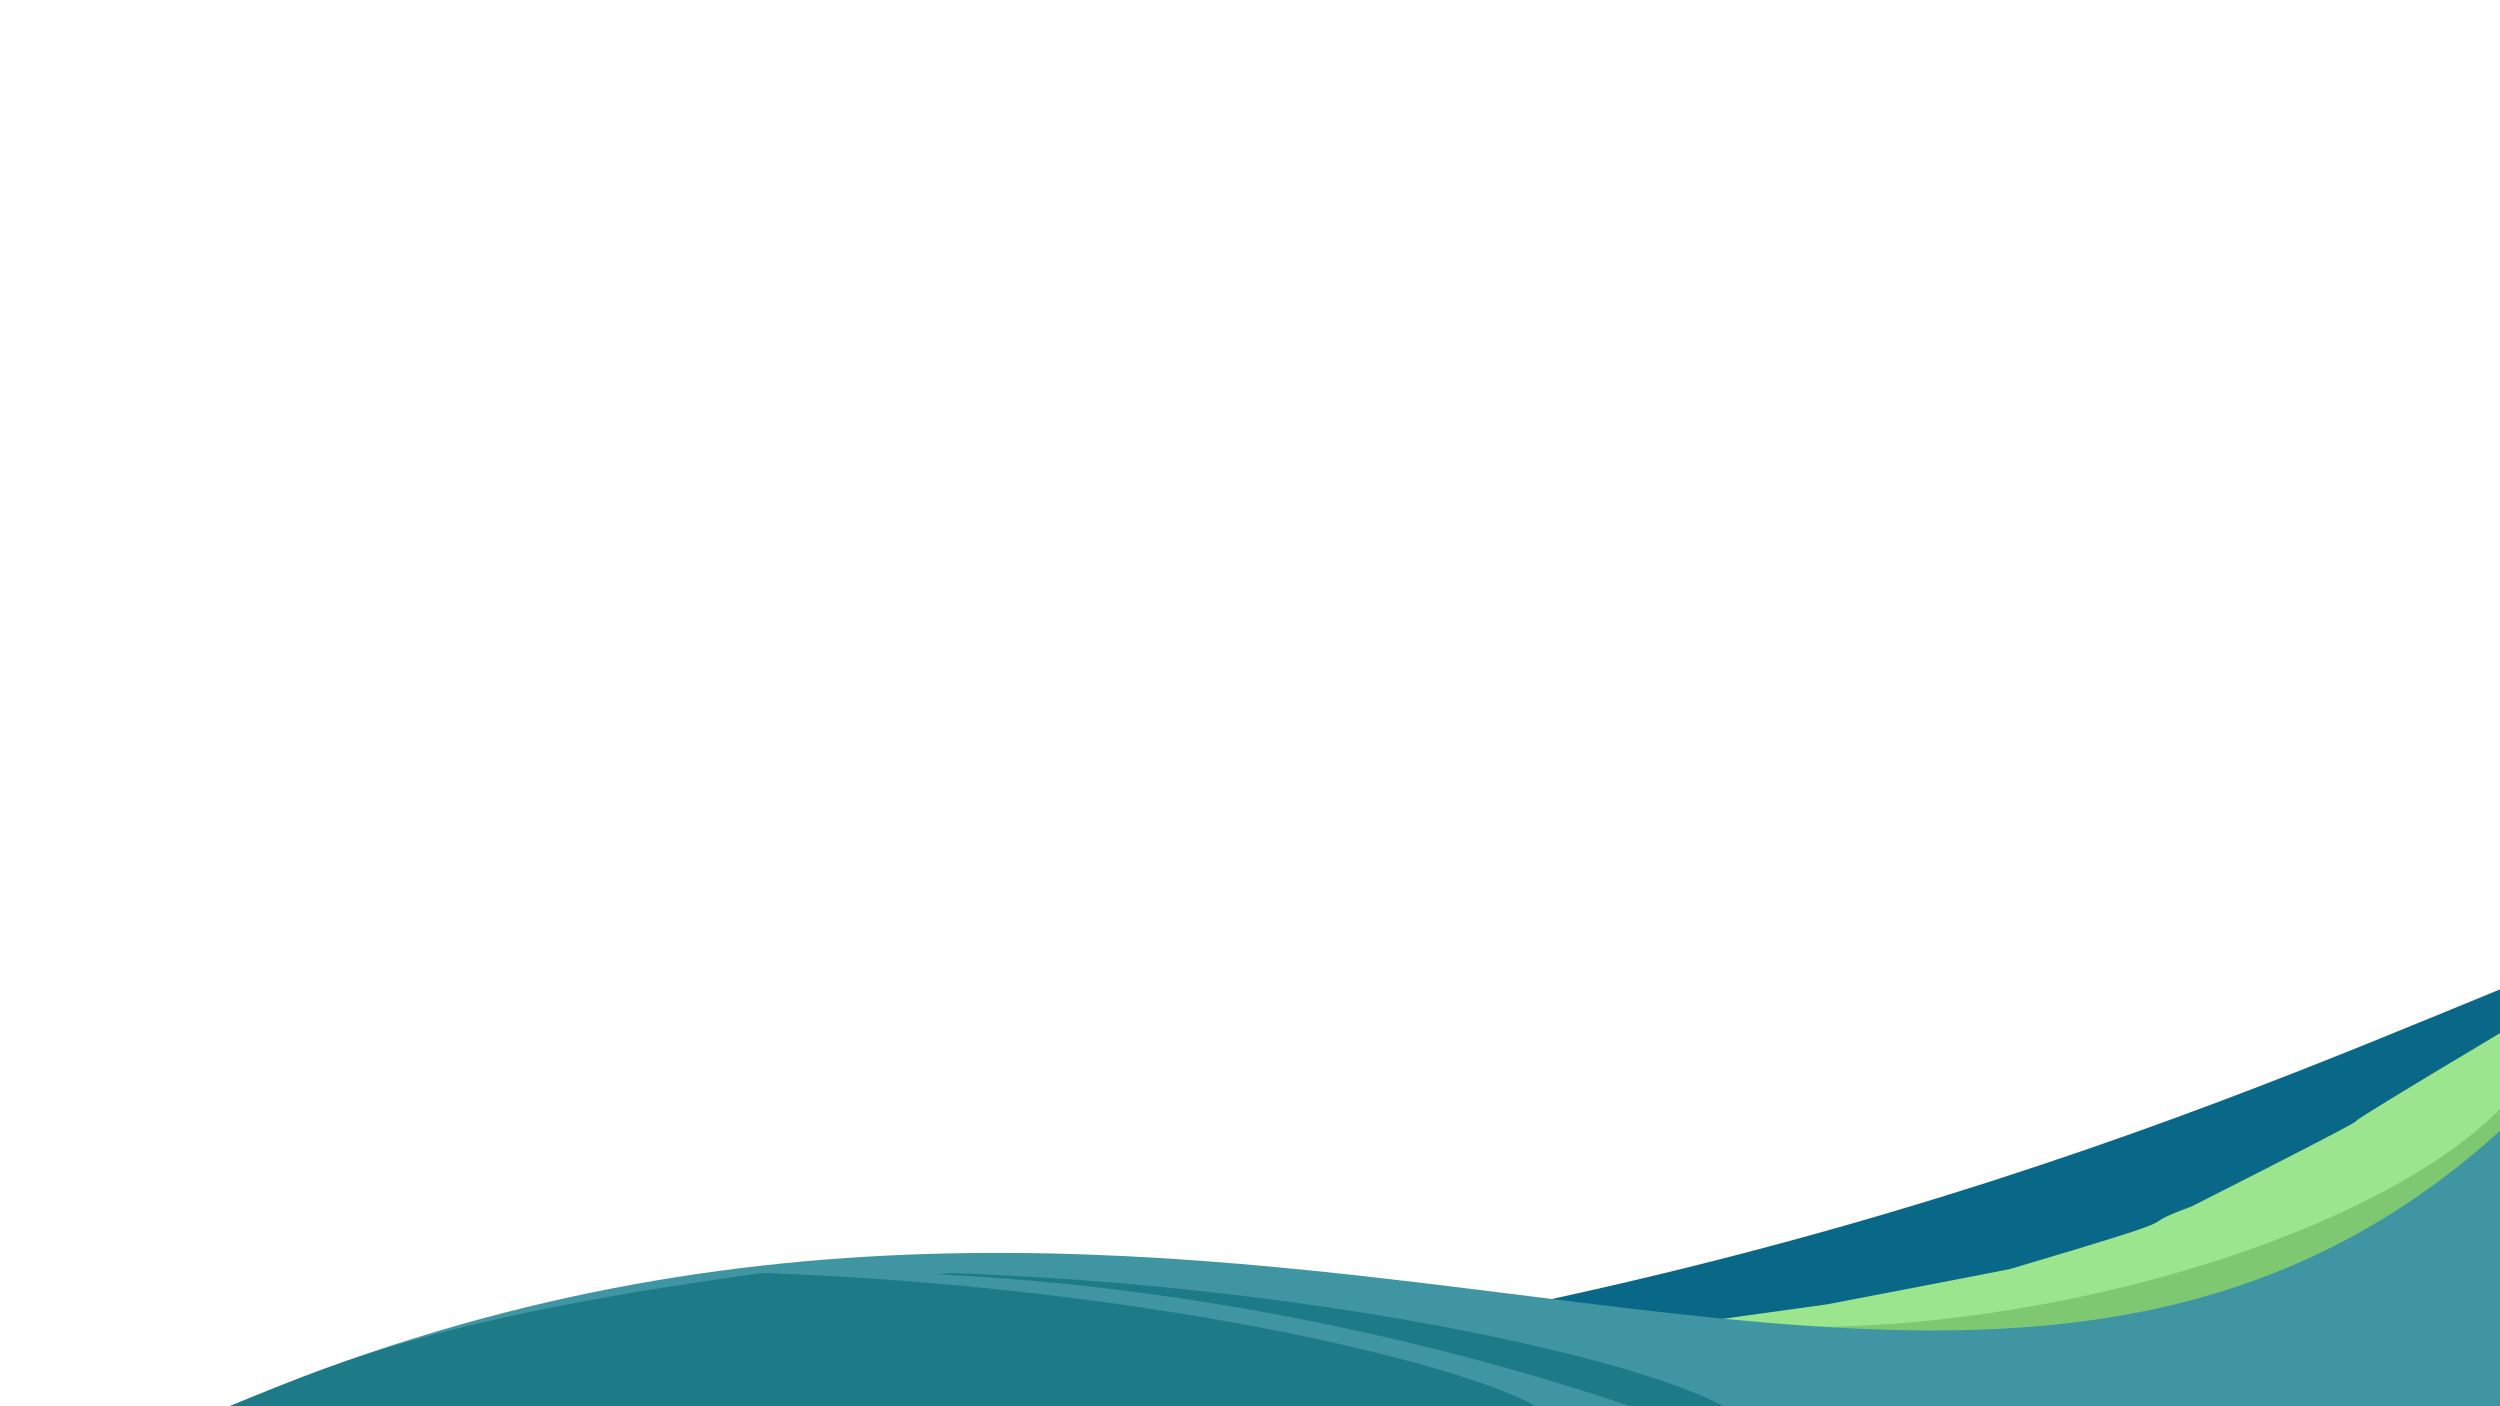 <svg id="eJWs4C0AGXi1" xmlns="http://www.w3.org/2000/svg" xmlns:xlink="http://www.w3.org/1999/xlink" viewBox="0 0 1920 1080" shape-rendering="geometricPrecision" text-rendering="geometricPrecision" project-id="09695e98682d4aabb1c746c403381c27" export-id="96ea4690fb1947b5b2f4ff07b4636249" cached="false"><path d="M1920,1080h-1242.609C1327.183,1047.708,1694.221,925.135,1920,854.527v225.473Z" transform="matrix(1.111 0 0 1.454-209.39-484.152)" fill="#096887" stroke-width="0"/><path d="M1925.743,793.718v286.282h-1398.607l368.055-28.644c169.625-9.601,255.505-14.402,257.638-14.402s87.48-11.735,256.038-35.205c92.434-17.707,139.374-26.775,140.821-27.204c161.192-47.77,84.343-27.823,139.221-48.007c84.279-42.673,126.419-64.543,126.419-65.61s36.653-23.47,109.958-67.21h-0.0.458Z" transform="translate(-5.743 0)" fill="#9ae58d" stroke-width="0"/><path d="M1923.672,1089.761h-1666.246c145.907-6.473,289.901-12.962,296.914-12.962c9.601,0,266.173-22.35,769.714-67.05c197.559,39.604,499.777-45.796,599.618-161.624v241.636Z" transform="matrix(1.089 0 0 1-170.709 0)" fill="#7fc872" stroke="#7fc872"/><path d="M1927.343,868.929v217.471h-1767.76c5.566-2.002,11.265-4.134,17.101-6.4c763.844-326.648,1318.651,171.897,1742.858-211.071h7.802Z" fill="#3f95a1" stroke-width="0"/><path d="M729.336,977.664C1014.071,987.486,1259.288,1044.077,1323.479,1080h-1003.644c73.1-28.519,145.45-66.222,409.502-102.336Z" fill="#1c7b86" stroke-width="0"/><path d="M-7.742,1141.532v-33.461c84.112-5.534,189.408-12.757,315.887-21.671C369.82,940.357,849.477,943.693,1252.066,1080c52.086,6.311,101.307,12.281,147.663,17.911v43.621h-1407.472Z" fill="#3f95a1" stroke-width="0"/><path d="M729.336,977.664C1014.071,987.486,1259.288,1044.077,1323.479,1080h-1003.644c73.1-28.519,145.45-66.222,409.502-102.336Z" transform="translate(-143.925 0)" fill="#1c7b86" stroke-width="0"/></svg>
